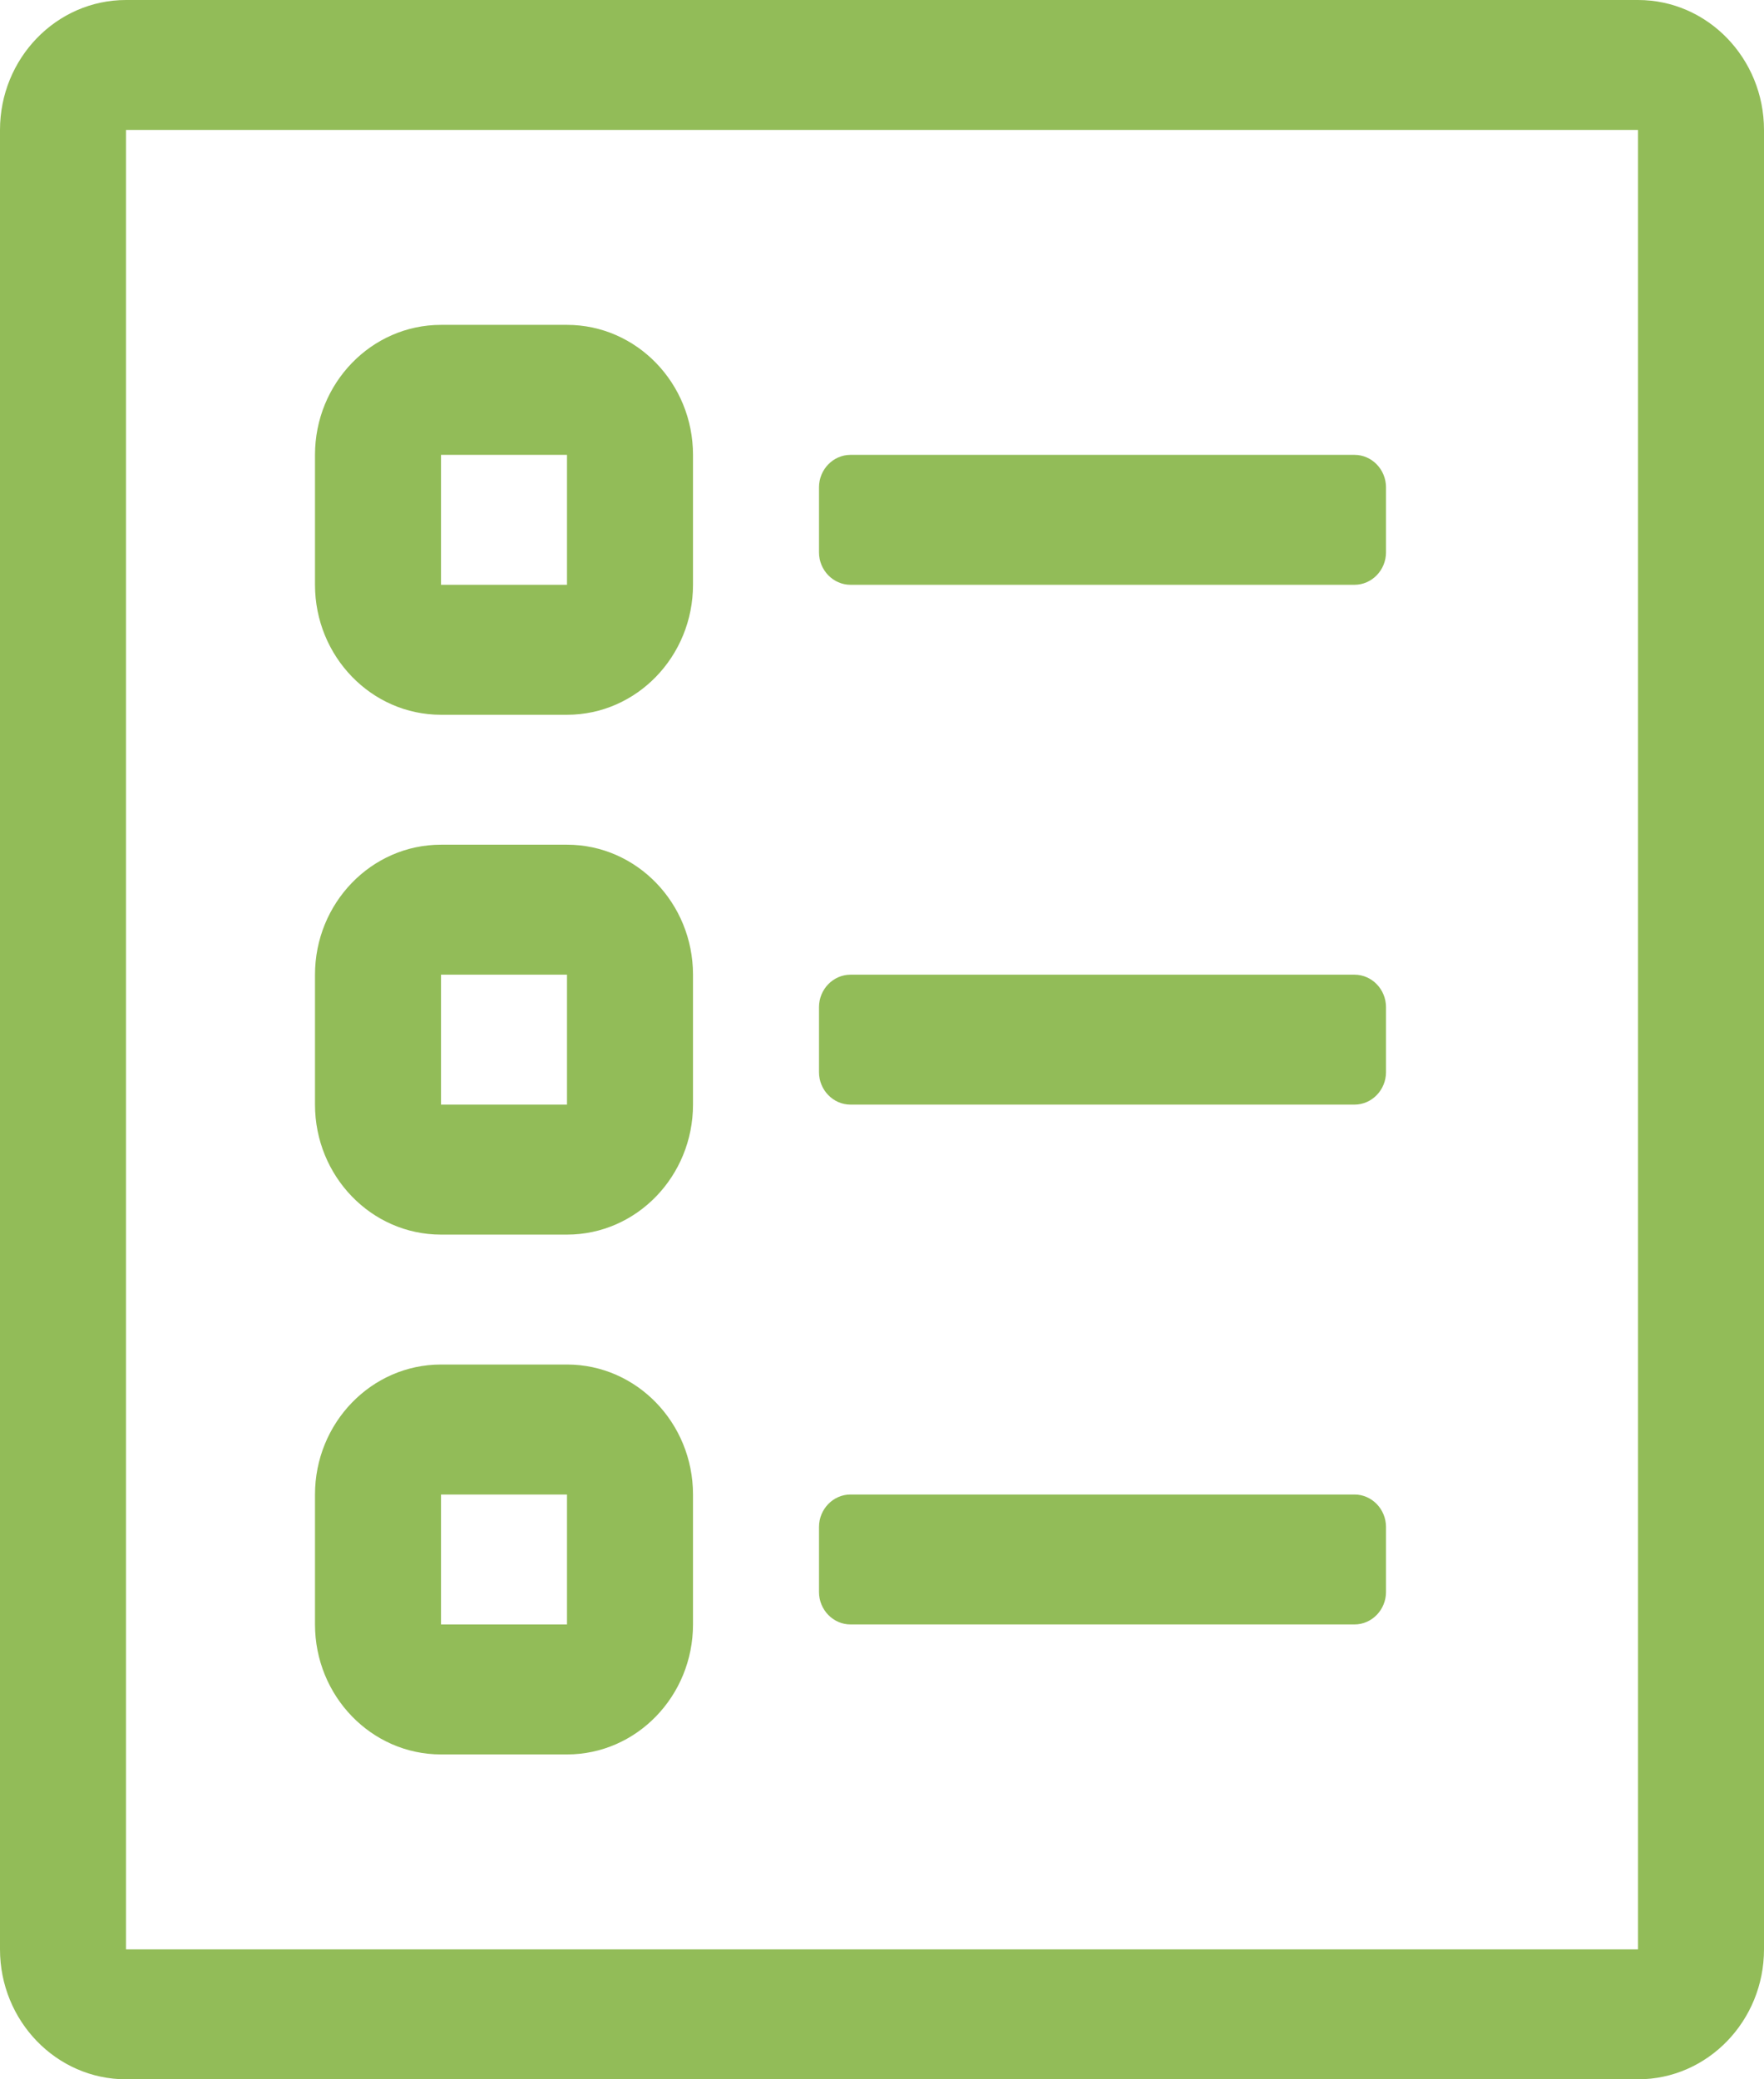 <svg width="28" height="33" viewBox="0 0 28 33" fill="none" xmlns="http://www.w3.org/2000/svg">
<path d="M9 5.156H7C5.894 5.156 5 6.084 5 7.219V9.281C5 10.416 5.894 11.344 7 11.344H9C10.106 11.344 11 10.416 11 9.281V7.219C11 6.084 10.106 5.156 9 5.156ZM9 9.281H7V7.219H9V9.281ZM26 0H2C0.894 0 0 0.928 0 2.062V30.938C0 32.072 0.894 33 2 33H26C27.106 33 28 32.072 28 30.938V2.062C28 0.928 27.106 0 26 0ZM26 30.938H2V2.062H26V30.938ZM21.5 15.469H13.5C13.225 15.469 13 15.701 13 15.984V17.016C13 17.299 13.225 17.531 13.5 17.531H21.5C21.775 17.531 22 17.299 22 17.016V15.984C22 15.701 21.775 15.469 21.5 15.469ZM9 21.656H7C5.894 21.656 5 22.584 5 23.719V25.781C5 26.916 5.894 27.844 7 27.844H9C10.106 27.844 11 26.916 11 25.781V23.719C11 22.584 10.106 21.656 9 21.656ZM9 25.781H7V23.719H9V25.781ZM21.5 23.719H13.5C13.225 23.719 13 23.951 13 24.234V25.266C13 25.549 13.225 25.781 13.5 25.781H21.5C21.775 25.781 22 25.549 22 25.266V24.234C22 23.951 21.775 23.719 21.5 23.719ZM21.5 7.219H13.5C13.225 7.219 13 7.451 13 7.734V8.766C13 9.049 13.225 9.281 13.5 9.281H21.5C21.775 9.281 22 9.049 22 8.766V7.734C22 7.451 21.775 7.219 21.5 7.219ZM9 13.406H7C5.894 13.406 5 14.334 5 15.469V17.531C5 18.666 5.894 19.594 7 19.594H9C10.106 19.594 11 18.666 11 17.531V15.469C11 14.334 10.106 13.406 9 13.406ZM9 17.531H7V15.469H9V17.531Z" fill="#92BC58"/>
</svg>

